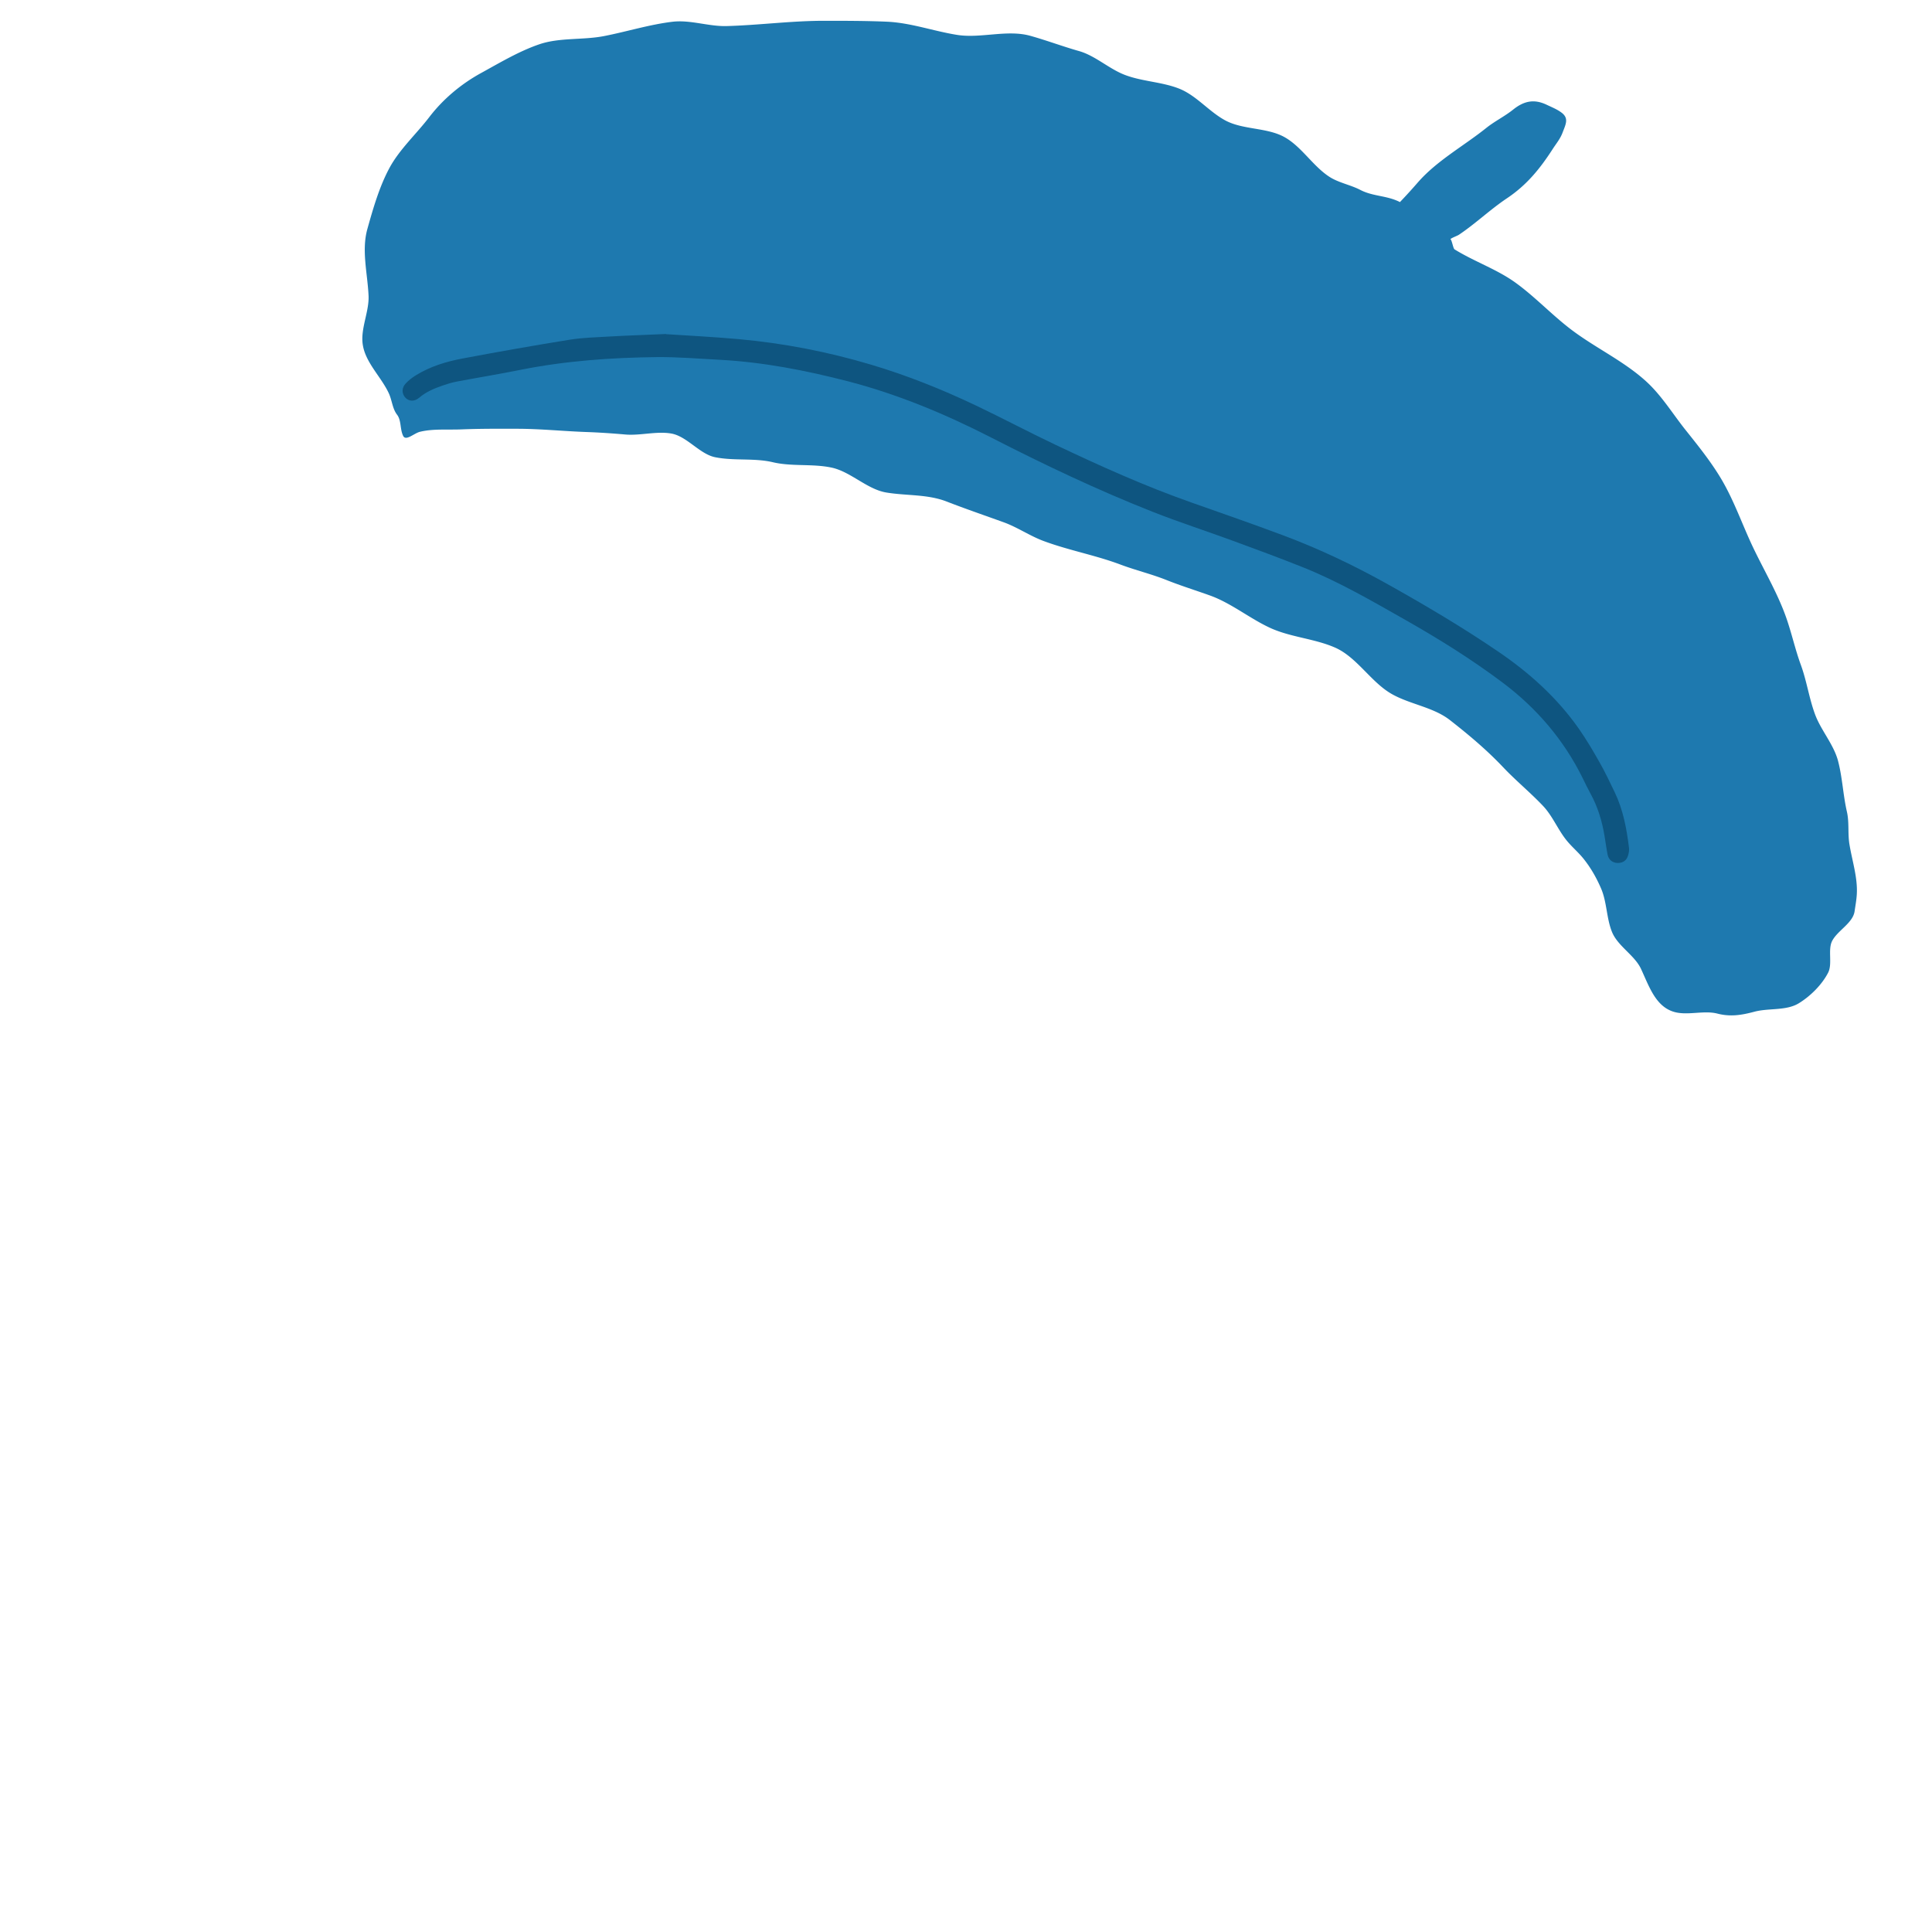 <svg id="accessories" xmlns="http://www.w3.org/2000/svg" viewBox="0 0 300 300">
    <defs>
        <style>
            .cls-1{fill:none}
            .cls-1,.cls-2,.cls-3{stroke-width:0}
            .cls-2{fill:#0e5580}
            .cls-3{fill:#1e79af}
        </style>
    </defs>
    <path fill="#1e79af" d="M217.4 31.36a83.33 83.33 0 002.76-3.03c2.97-3.4 7.1-5.64 10.6-8.44 1.32-1.06 2.89-1.82 4.21-2.88 1.69-1.35 3.26-1.66 5.18-.75.8.38 1.64.71 2.34 1.24 1.15.88.65 1.77.13 3.13-.37.97-.95 1.63-1.51 2.5-2 3.1-4.05 5.61-7.11 7.66-2.59 1.73-4.86 3.92-7.44 5.65-.26.18-.99.42-1.34.68.25.21.42 1.46.64 1.6 3.06 1.9 6.55 3.07 9.46 5.17 2.91 2.1 5.4 4.74 8.23 6.96 3.89 3.06 8.58 5.14 12.19 8.49 2.32 2.15 4.04 4.98 5.98 7.41s3.97 4.95 5.57 7.65c1.99 3.36 3.27 7.13 4.95 10.65s3.7 6.92 5.03 10.6c.9 2.48 1.45 5.1 2.36 7.58s1.28 5.16 2.19 7.64c.91 2.51 2.91 4.7 3.59 7.28s.78 5.31 1.38 7.91c.37 1.61.12 3.35.38 4.98.42 2.61 1.32 5.26 1.15 7.88-.05.84-.22 1.75-.34 2.59-.27 1.82-2.59 2.94-3.46 4.55-.75 1.38.07 3.6-.66 5-.98 1.88-2.74 3.62-4.53 4.72-1.97 1.21-4.67.72-6.91 1.32-2.03.54-3.73.81-5.75.29-2.11-.54-4.62.34-6.71-.26-2.88-.83-3.88-3.96-5.14-6.67-.98-2.12-3.59-3.53-4.49-5.7-.88-2.12-.8-4.65-1.7-6.76-.72-1.68-1.61-3.25-2.76-4.68-.78-.97-1.76-1.79-2.55-2.75-1.39-1.68-2.22-3.85-3.72-5.43-1.97-2.08-4.21-3.91-6.18-5.99-2.54-2.69-5.38-5.07-8.27-7.33-2.62-2.05-6.29-2.45-9.15-4.12-3.17-1.86-5.34-5.68-8.71-7.15-3.2-1.4-6.93-1.6-10.1-3.07s-5.98-3.81-9.27-5c-2.28-.82-4.58-1.53-6.83-2.43-2.32-.92-4.78-1.51-7.12-2.39-3.89-1.46-8.05-2.21-11.94-3.66-2.12-.79-4.03-2.12-6.15-2.89-2.96-1.07-5.94-2.09-8.88-3.23-2.99-1.16-6.2-.88-9.36-1.4-2.99-.49-5.55-3.24-8.51-3.87s-6.16-.14-9.1-.83c-2.9-.69-6.04-.19-8.97-.78-2.41-.48-4.4-3.26-6.82-3.68-2.3-.4-4.81.35-7.14.15-2.05-.18-4.11-.32-6.17-.39-3.51-.13-7.02-.49-10.53-.5-2.94-.01-5.91-.02-8.85.1-2.06.08-4.34-.12-6.34.37-.92.22-2.19 1.5-2.61.63-.51-1.04-.26-2.39-.94-3.28-.73-.95-.78-2.23-1.28-3.32-1.19-2.57-3.63-4.76-4.05-7.57-.38-2.47 1.01-5.1.9-7.59-.16-3.5-1.12-7.03-.18-10.38.9-3.22 1.87-6.57 3.42-9.45s4.15-5.25 6.17-7.88c2.17-2.84 4.99-5.19 8.1-6.89 2.93-1.61 5.91-3.39 9.03-4.45s6.72-.63 9.99-1.26c3.56-.69 7.07-1.8 10.66-2.23 2.76-.33 5.61.74 8.39.67 5.05-.14 10.07-.82 15.12-.82 3.27 0 6.53 0 9.8.14 3.72.17 7.24 1.47 10.9 2.05s7.76-.86 11.35.14c2.54.71 5.03 1.65 7.57 2.37s4.66 2.77 7.14 3.71c2.68 1.02 5.74 1.07 8.4 2.12s4.62 3.55 7.14 4.92c2.71 1.48 6.43 1.1 9.15 2.57 2.71 1.47 4.48 4.56 7.09 6.23 1.43.91 3.26 1.23 4.76 2.01 2 1.04 4.11.84 6.18 1.9z"/>
    <path fill="#0e5580" d="M103.43 51.89c2.97.2 7.13.4 11.27.77 6.97.63 13.83 1.96 20.54 3.96 5.62 1.67 11.06 3.85 16.35 6.37 4.12 1.96 8.15 4.11 12.27 6.06 6.93 3.29 13.92 6.44 21.17 8.99 4.72 1.66 9.45 3.31 14.14 5.06 5.68 2.12 11.14 4.72 16.44 7.69 5.78 3.24 11.48 6.61 16.96 10.34 4.85 3.29 9.17 7.16 12.56 11.98 1.18 1.68 2.23 3.46 3.24 5.25.86 1.51 1.6 3.08 2.35 4.64 1.32 2.73 1.86 5.66 2.23 8.64.05.39-.03.81-.14 1.19-.22.79-.83 1.19-1.63 1.17-.79-.02-1.38-.48-1.55-1.28-.19-.95-.31-1.91-.47-2.87-.39-2.33-1.05-4.56-2.2-6.64-.43-.78-.81-1.58-1.2-2.38-2.94-5.95-7.13-10.85-12.41-14.82-4.82-3.62-9.92-6.8-15.16-9.77-5.2-2.95-10.37-5.96-15.94-8.18-3.56-1.42-7.16-2.75-10.76-4.07-4.13-1.52-8.32-2.87-12.41-4.48-8.61-3.39-16.95-7.36-25.19-11.58-7.13-3.65-14.52-6.73-22.28-8.74-6.49-1.67-13.08-2.96-19.8-3.32-3.27-.17-6.54-.45-9.8-.42-7.12.08-14.2.58-21.2 1.98-3.28.66-6.59 1.2-9.88 1.82-.75.14-1.49.37-2.21.62-1.3.45-2.56.97-3.63 1.89-.75.64-1.63.57-2.17-.04-.55-.63-.56-1.51.1-2.2.47-.49 1.02-.92 1.6-1.27 2.2-1.35 4.64-2.1 7.14-2.57 5.55-1.05 11.12-2.03 16.7-2.93 1.99-.32 4.02-.37 6.04-.49 2.58-.15 5.17-.23 8.94-.4z"/>

</svg>
